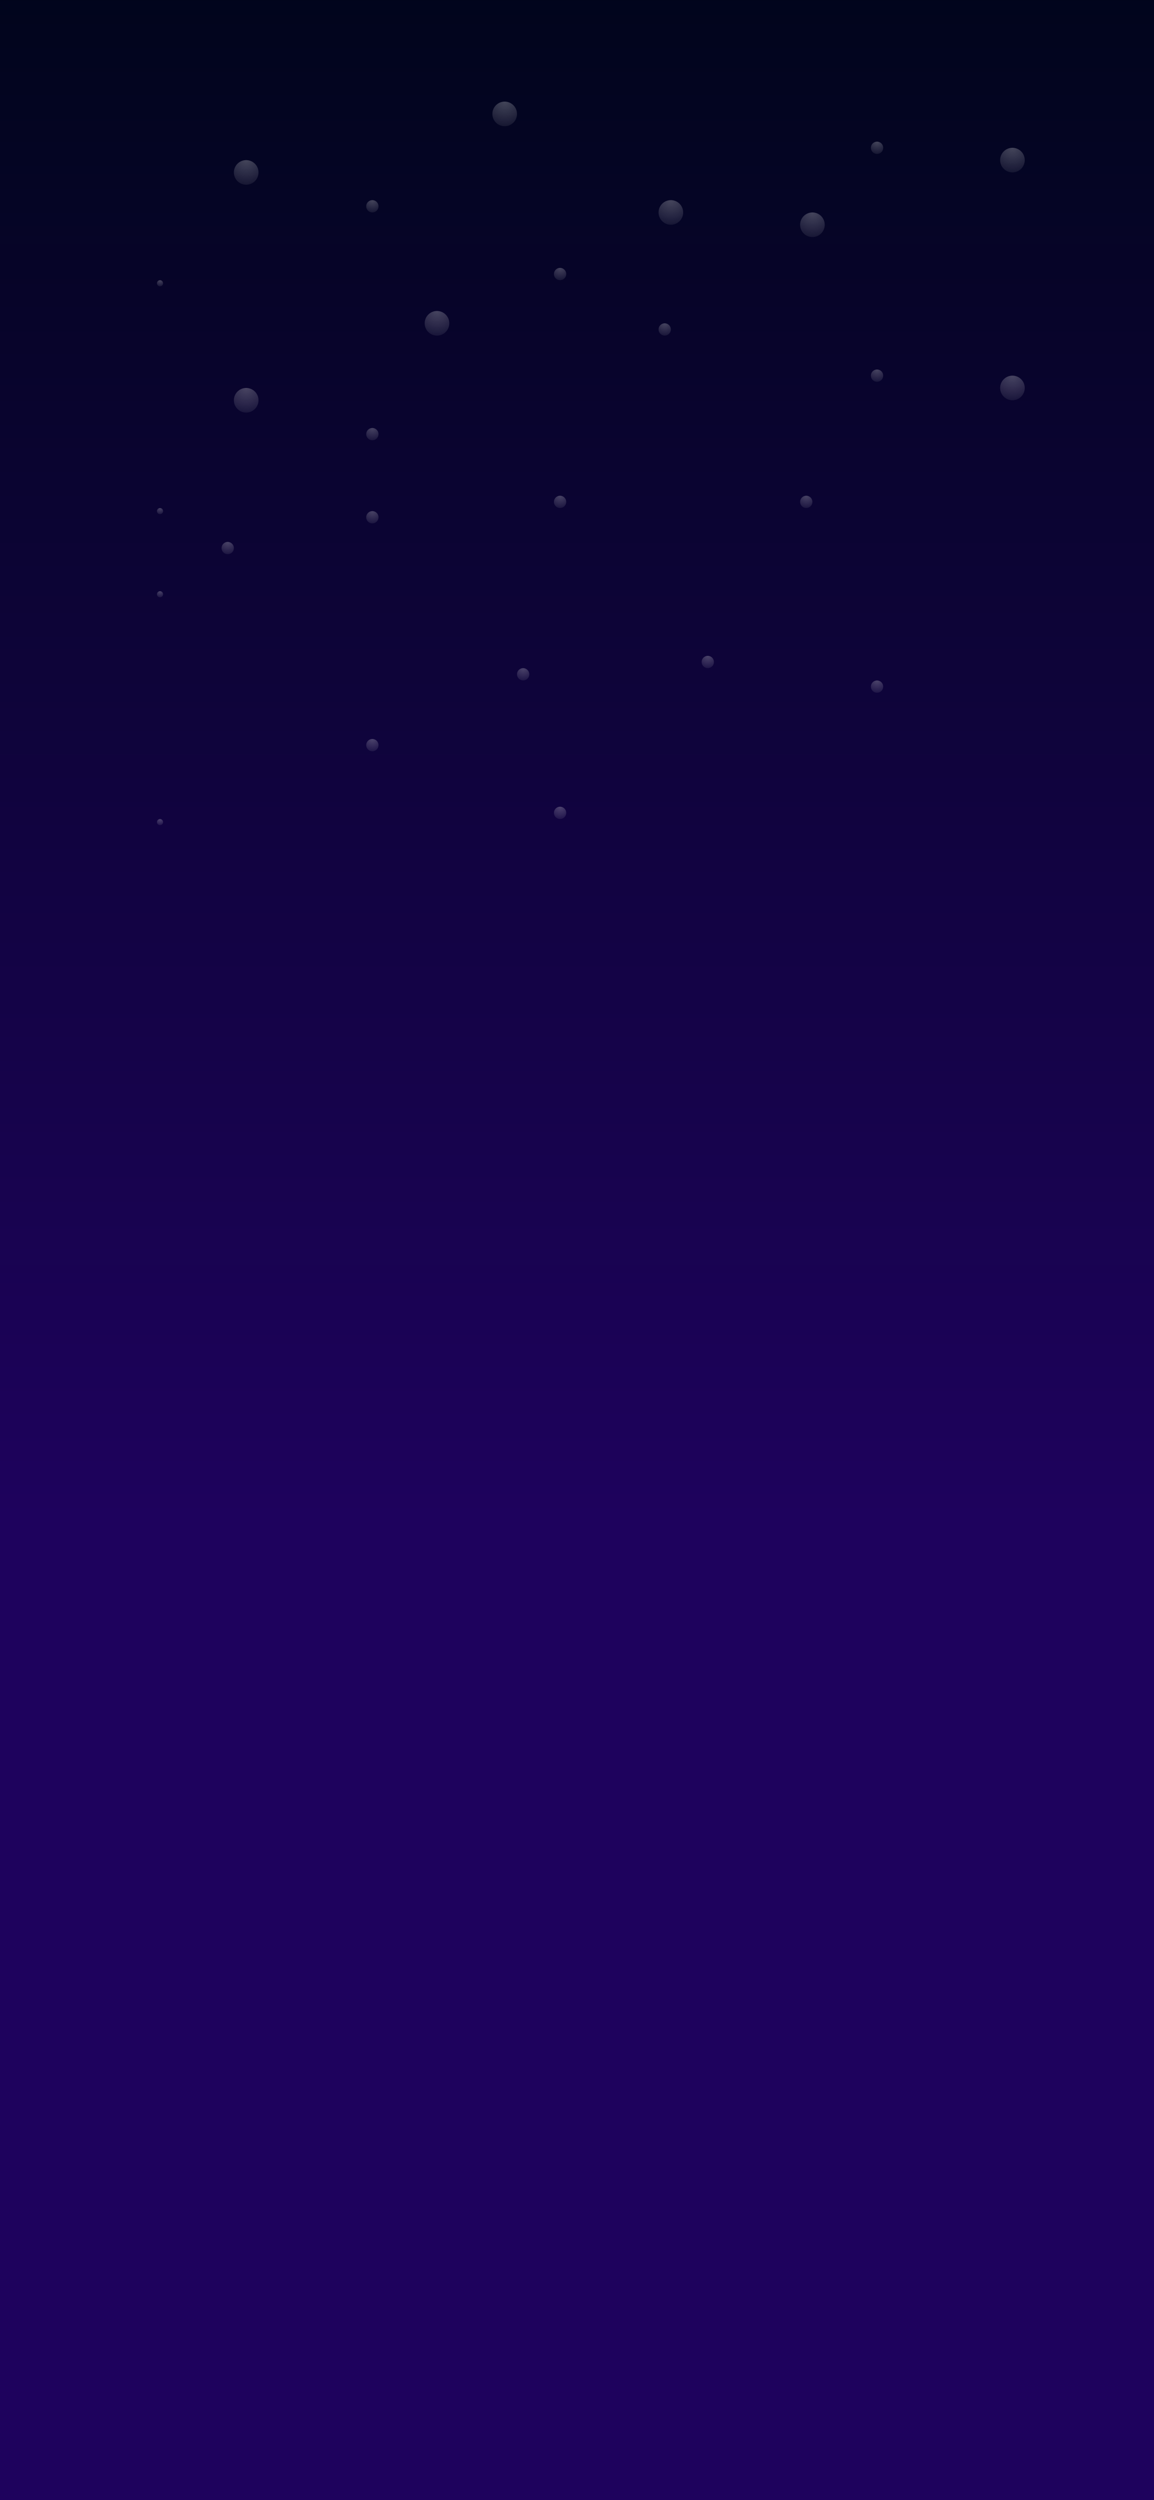 <?xml version="1.0" encoding="UTF-8"?>
<svg width="375px" height="812px" viewBox="0 0 375 812" version="1.1" xmlns="http://www.w3.org/2000/svg" xmlns:xlink="http://www.w3.org/1999/xlink">
    <!-- Generator: Sketch 63.1 (92452) - https://sketch.com -->
    <title>night</title>
    <desc>Created with Sketch.</desc>
    <defs>
        <linearGradient x1="50%" y1="0%" x2="50%" y2="60.699%" id="linearGradient-1">
            <stop stop-color="#01051C" offset="0%"></stop>
            <stop stop-color="#1E025D" offset="100%"></stop>
        </linearGradient>
        <radialGradient cx="50%" cy="0%" fx="50%" fy="0%" r="100%" id="radialGradient-2">
            <stop stop-color="#EEEEEE" stop-opacity="0.275" offset="0%"></stop>
            <stop stop-color="#FAFAFA" stop-opacity="0.07" offset="100%"></stop>
        </radialGradient>
    </defs>
    <g id="night" stroke="none" stroke-width="1" fill="none" fill-rule="evenodd">
        <rect fill="#FFFFFF" x="0" y="0" width="375" height="812"></rect>
        <rect id="Rectangle-Copy" fill="url(#linearGradient-1)" x="0" y="0" width="375" height="812"></rect>
        <circle id="Oval" fill="url(#radialGradient-2)" cx="80" cy="56" r="4"></circle>
        <circle id="Oval-Copy-4" fill="url(#radialGradient-2)" cx="80" cy="130" r="4"></circle>
        <circle id="Oval-Copy" fill="url(#radialGradient-2)" cx="264" cy="73" r="4"></circle>
        <circle id="Oval-Copy-2" fill="url(#radialGradient-2)" cx="329" cy="52" r="4"></circle>
        <circle id="Oval-Copy-11" fill="url(#radialGradient-2)" cx="329" cy="126" r="4"></circle>
        <circle id="Oval-Copy-3" fill="url(#radialGradient-2)" cx="142" cy="105" r="4"></circle>
        <circle id="Oval-Copy-5" fill="url(#radialGradient-2)" cx="121" cy="67" r="2"></circle>
        <circle id="Oval-Copy-24" fill="url(#radialGradient-2)" cx="121" cy="168" r="2"></circle>
        <circle id="Oval-Copy-12" fill="url(#radialGradient-2)" cx="121" cy="141" r="2"></circle>
        <circle id="Oval-Copy-25" fill="url(#radialGradient-2)" cx="121" cy="242" r="2"></circle>
        <circle id="Oval-Copy-6" fill="url(#radialGradient-2)" cx="218" cy="69" r="4"></circle>
        <circle id="Oval-Copy-13" fill="url(#radialGradient-2)" cx="164" cy="37" r="4"></circle>
        <circle id="Oval-Copy-7" fill="url(#radialGradient-2)" cx="285" cy="48" r="2"></circle>
        <circle id="Oval-Copy-34" fill="url(#radialGradient-2)" cx="216" cy="107" r="2"></circle>
        <circle id="Oval-Copy-14" fill="url(#radialGradient-2)" cx="285" cy="122" r="2"></circle>
        <circle id="Oval-Copy-17" fill="url(#radialGradient-2)" cx="74" cy="178" r="2"></circle>
        <circle id="Oval-Copy-29" fill="url(#radialGradient-2)" cx="285" cy="223" r="2"></circle>
        <circle id="Oval-Copy-35" fill="url(#radialGradient-2)" cx="170" cy="219" r="2"></circle>
        <circle id="Oval-Copy-8" fill="url(#radialGradient-2)" cx="182" cy="89" r="2"></circle>
        <circle id="Oval-Copy-30" fill="url(#radialGradient-2)" cx="262" cy="163" r="2"></circle>
        <circle id="Oval-Copy-15" fill="url(#radialGradient-2)" cx="182" cy="163" r="2"></circle>
        <circle id="Oval-Copy-31" fill="url(#radialGradient-2)" cx="182" cy="264" r="2"></circle>
        <circle id="Oval-Copy-36" fill="url(#radialGradient-2)" cx="230" cy="215" r="2"></circle>
        <circle id="Oval-Copy-9" fill="url(#radialGradient-2)" cx="52" cy="92" r="1"></circle>
        <circle id="Oval-Copy-32" fill="url(#radialGradient-2)" cx="52" cy="193" r="1"></circle>
        <circle id="Oval-Copy-16" fill="url(#radialGradient-2)" cx="52" cy="166" r="1"></circle>
        <circle id="Oval-Copy-33" fill="url(#radialGradient-2)" cx="52" cy="267" r="1"></circle>
    </g>
</svg>